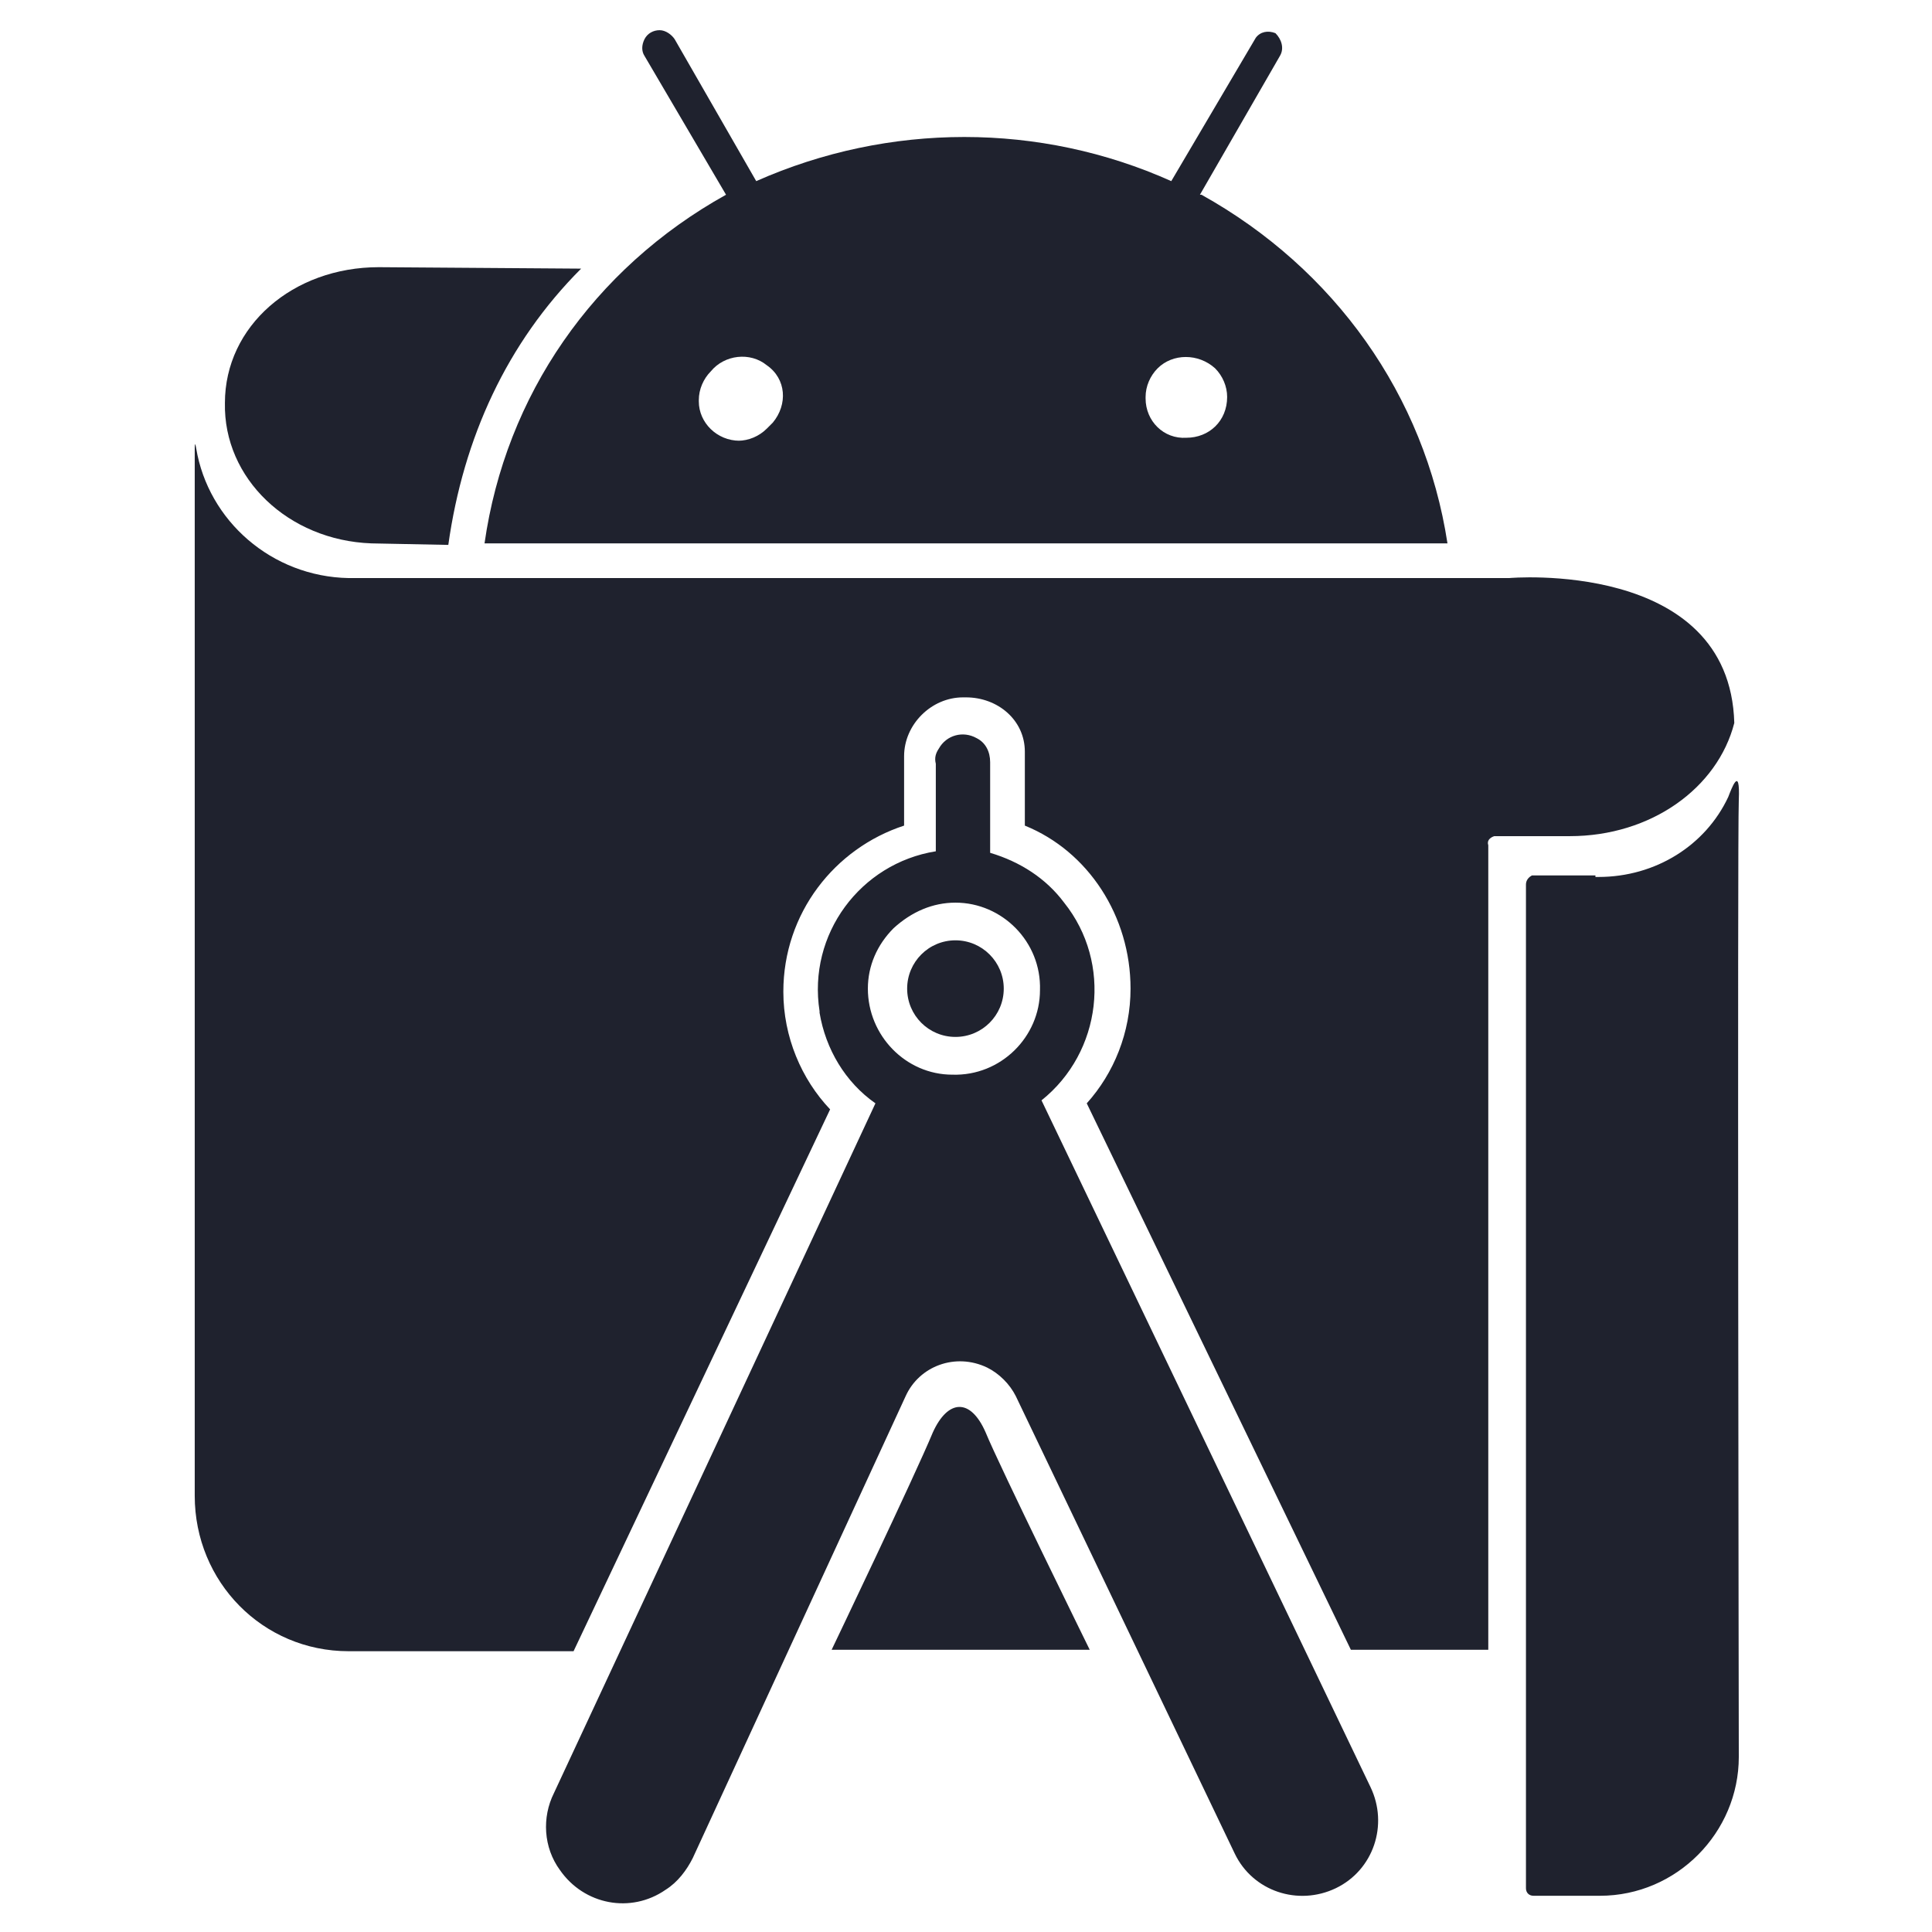<svg width="24" height="24" viewBox="0 0 24 24" fill="none" xmlns="http://www.w3.org/2000/svg">
<path d="M4.706 3.319L7.219 3.337C6.3 4.256 5.756 5.437 5.569 6.769L4.613 6.75C3.581 6.712 2.775 5.944 2.794 5.006C2.794 4.05 3.638 3.319 4.706 3.319ZM12.244 17.794C12.412 18.206 13.537 20.494 13.537 20.494H10.331C10.331 20.494 11.363 18.337 11.588 17.794C11.775 17.381 12.056 17.363 12.244 17.794Z" fill="#1F222E"/>
<path d="M21.544 8.981C21.337 9.788 20.512 10.387 19.5 10.387H18.562C18.506 10.406 18.469 10.444 18.488 10.5V20.494H16.781L13.5 13.706C13.838 13.331 14.044 12.825 14.044 12.281C14.044 11.381 13.519 10.575 12.731 10.256V9.338C12.731 8.944 12.394 8.663 12 8.663H11.963C11.569 8.663 11.231 9 11.231 9.394V10.256C10.369 10.537 9.731 11.344 9.731 12.319C9.731 12.881 9.956 13.406 10.312 13.781L7.125 20.512H4.331C3.262 20.512 2.419 19.65 2.419 18.581V5.569C2.419 5.569 2.419 5.456 2.437 5.569C2.587 6.469 3.375 7.163 4.331 7.181H18.75C18.731 7.181 21.488 6.938 21.544 8.981Z" fill="#1F222E"/>
<path d="M11.869 11.213C12.45 11.213 12.938 11.7 12.919 12.3C12.919 12.881 12.431 13.369 11.831 13.35C11.25 13.35 10.781 12.863 10.781 12.281C10.781 12 10.894 11.738 11.1 11.531C11.325 11.325 11.588 11.213 11.869 11.213V11.213ZM12.3 10.594V9.469C12.3 9.338 12.244 9.225 12.131 9.169C11.963 9.075 11.756 9.131 11.662 9.3C11.625 9.356 11.606 9.412 11.625 9.488V10.575C10.688 10.725 10.031 11.606 10.181 12.562V12.581C10.256 13.031 10.5 13.444 10.875 13.706L6.881 22.275C6.731 22.575 6.75 22.95 6.956 23.231C7.256 23.663 7.837 23.775 8.269 23.475C8.419 23.381 8.531 23.231 8.606 23.081L11.25 17.344C11.419 16.969 11.869 16.8 12.262 16.988C12.412 17.062 12.544 17.194 12.619 17.344L15.338 23.025C15.562 23.494 16.125 23.681 16.594 23.456C17.062 23.231 17.25 22.669 17.025 22.2L12.938 13.669C13.688 13.069 13.819 11.963 13.219 11.213C12.994 10.912 12.675 10.706 12.3 10.594M14.925 2.419H14.906L15.9 0.694C15.956 0.6 15.919 0.487 15.844 0.412C15.75 0.375 15.656 0.394 15.6 0.469L14.55 2.25C12.919 1.519 11.044 1.519 9.394 2.25L8.381 0.487C8.344 0.431 8.269 0.375 8.194 0.375C8.119 0.375 8.044 0.412 8.006 0.487C7.969 0.562 7.969 0.637 8.006 0.694L9.019 2.419C7.369 3.337 6.281 4.912 6.019 6.75H17.981C17.7 4.912 16.575 3.337 14.925 2.419V2.419ZM9.6 5.25L9.525 5.325C9.431 5.419 9.3 5.475 9.169 5.475H9.187C8.906 5.475 8.681 5.25 8.681 4.987V4.969C8.681 4.838 8.737 4.706 8.831 4.612C9 4.406 9.319 4.369 9.525 4.537C9.769 4.706 9.787 5.025 9.6 5.25ZM14.738 5.438C14.456 5.456 14.231 5.231 14.231 4.95V4.931C14.231 4.8 14.287 4.669 14.381 4.575C14.569 4.388 14.887 4.388 15.094 4.575C15.188 4.669 15.244 4.8 15.244 4.931C15.244 5.231 15.019 5.438 14.738 5.438V5.438ZM19.819 10.875H19.031C18.994 10.894 18.956 10.931 18.956 10.988V23.456C18.956 23.512 18.994 23.55 19.05 23.55H19.875C20.831 23.55 21.6 22.762 21.6 21.825C21.6 21.825 21.581 10.369 21.6 9.938C21.619 9.488 21.506 9.806 21.469 9.9C21.188 10.5 20.569 10.894 19.856 10.894H19.819V10.875Z" fill="#1F222E"/>
<path d="M11.869 12.881C12.2 12.881 12.469 12.613 12.469 12.281C12.469 11.95 12.2 11.681 11.869 11.681C11.537 11.681 11.269 11.95 11.269 12.281C11.269 12.613 11.537 12.881 11.869 12.881Z" fill="#1F222E"/>
</svg>
